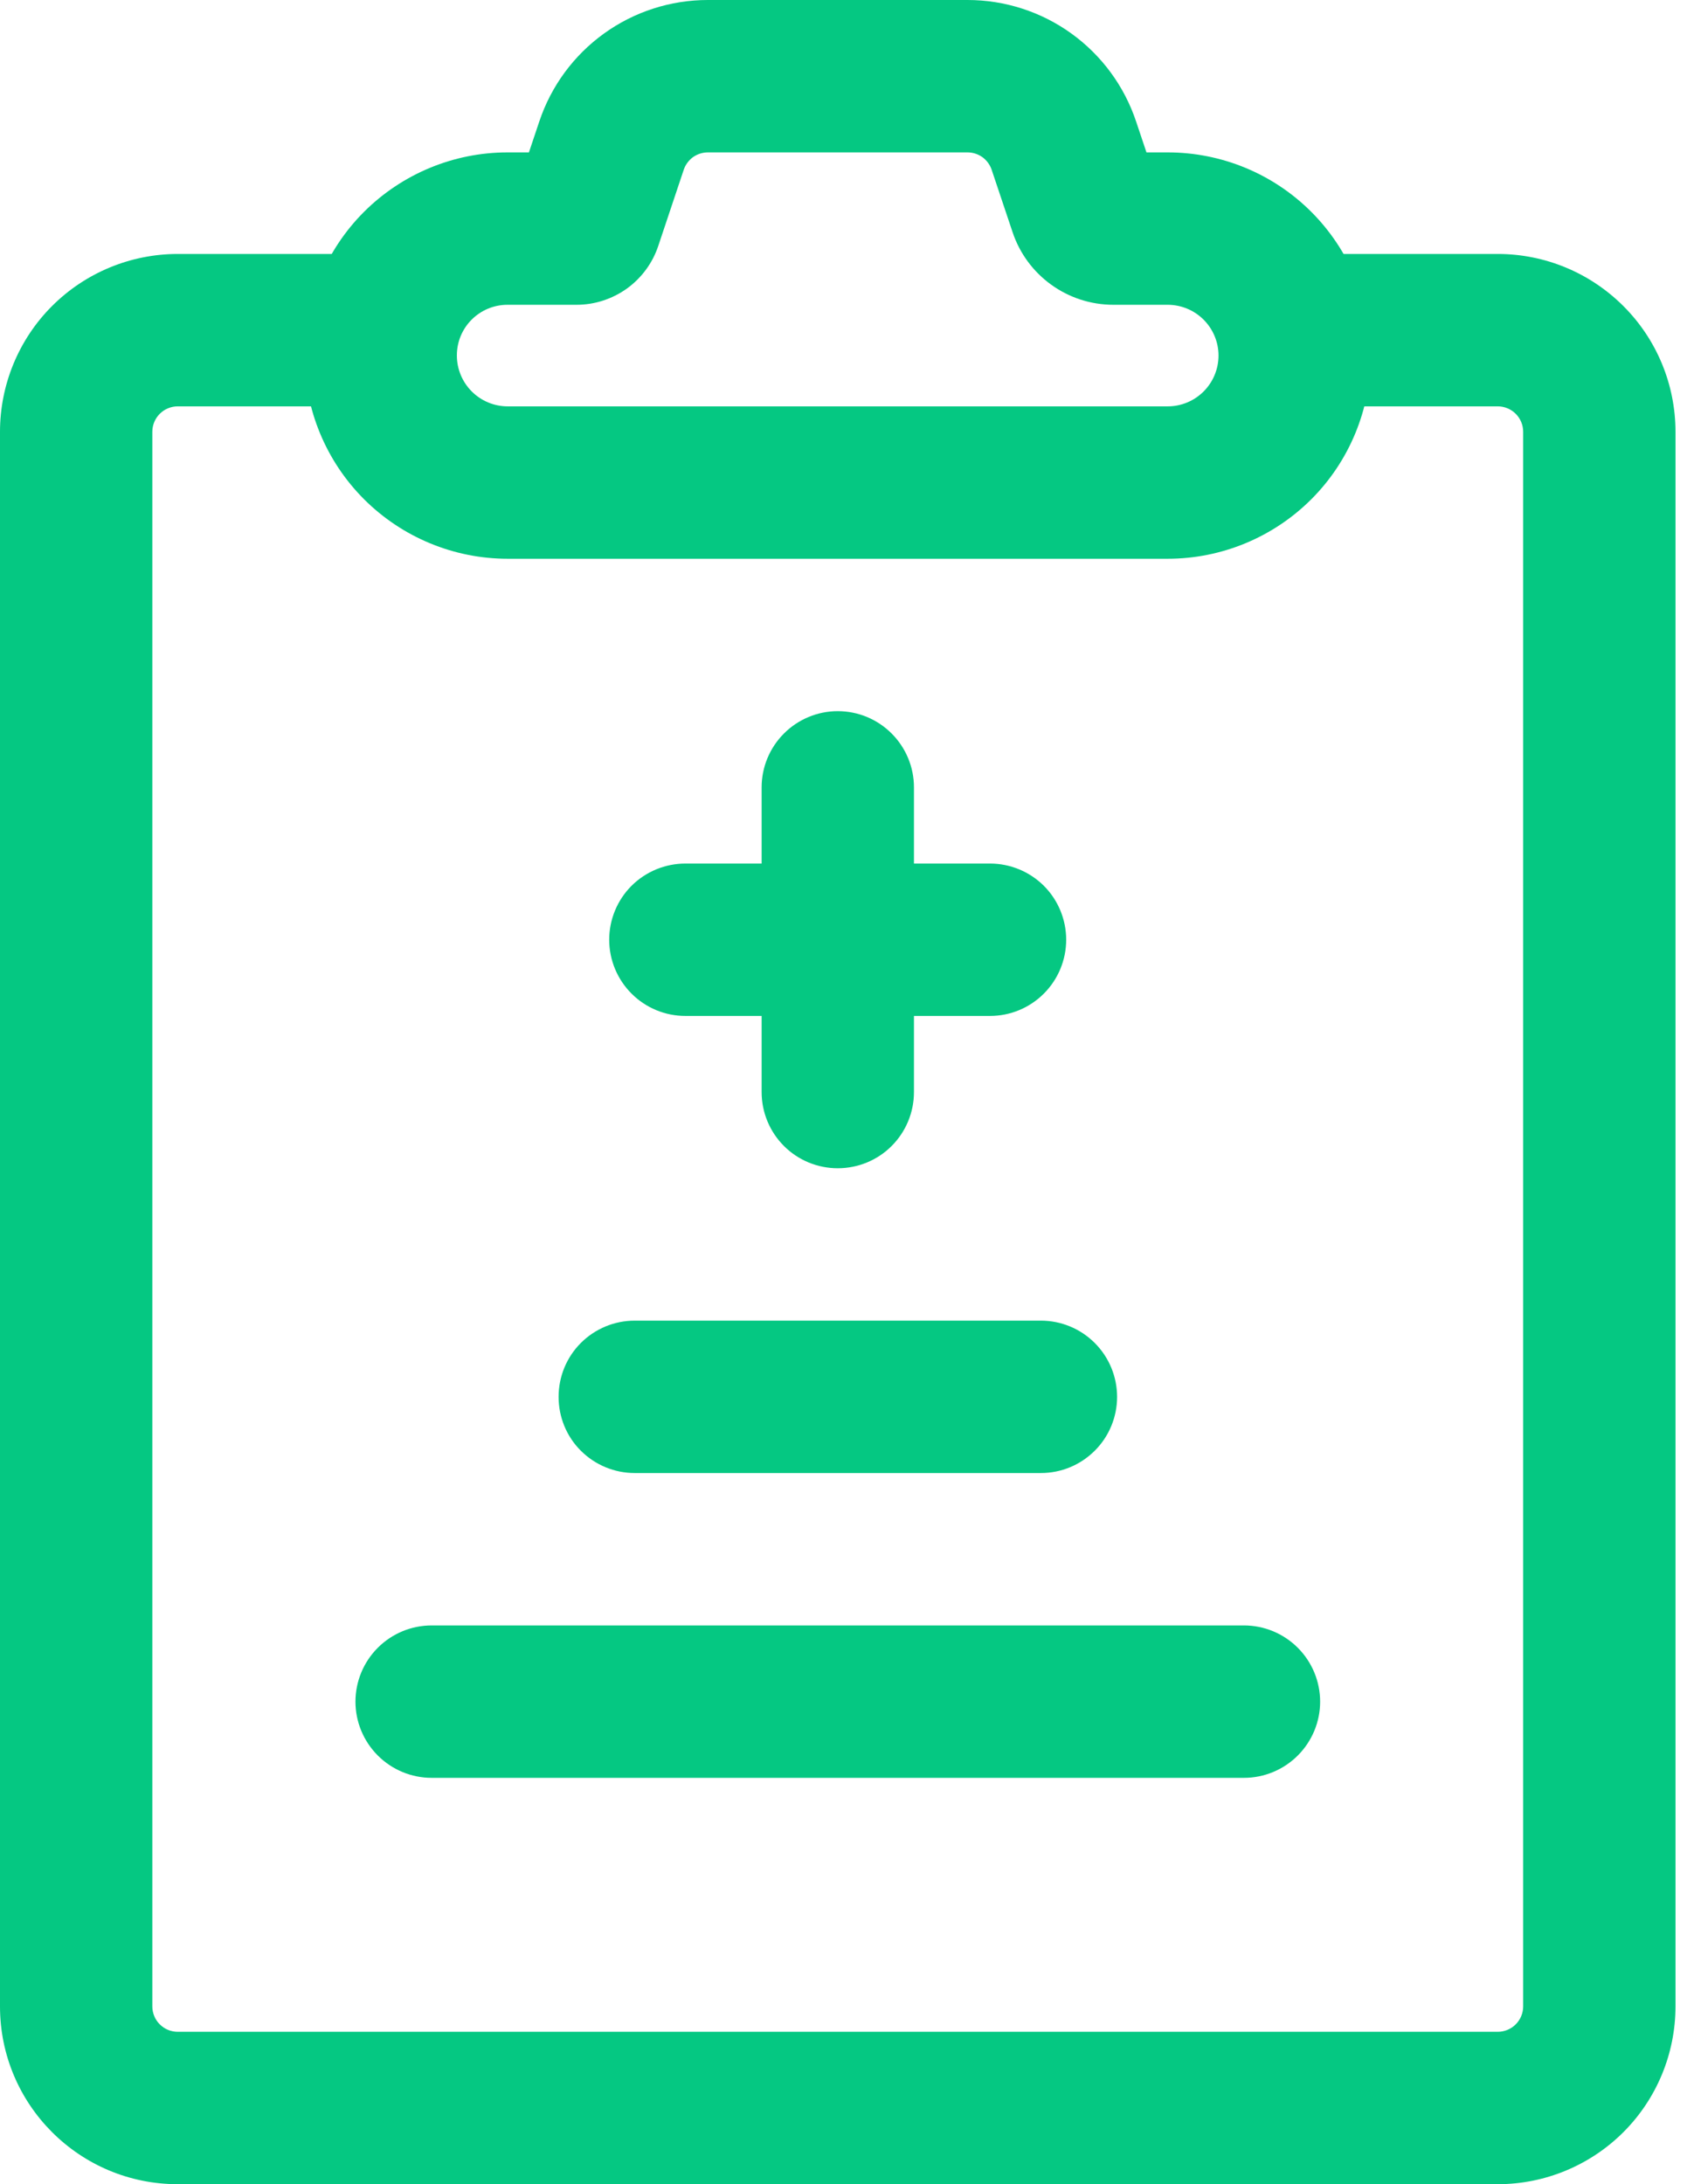 <svg width="17" height="22" viewBox="0 0 17 22" fill="none" xmlns="http://www.w3.org/2000/svg">
<path fill-rule="evenodd" clip-rule="evenodd" d="M7.675 7.93V11C7.675 11.204 7.756 11.399 7.9 11.543C8.044 11.687 8.239 11.767 8.442 11.767C8.646 11.767 8.841 11.687 8.985 11.543C9.129 11.399 9.21 11.204 9.21 11V7.93C9.21 7.727 9.129 7.532 8.985 7.388C8.841 7.244 8.646 7.163 8.442 7.163C8.239 7.163 8.044 7.244 7.9 7.388C7.756 7.532 7.675 7.727 7.675 7.93Z" fill="#05C882"/>
<path fill-rule="evenodd" clip-rule="evenodd" d="M6.907 10.233H9.976C10.18 10.233 10.375 10.152 10.519 10.008C10.663 9.864 10.744 9.669 10.744 9.465C10.744 9.262 10.663 9.066 10.519 8.922C10.375 8.779 10.18 8.698 9.976 8.698H6.907C6.703 8.698 6.508 8.779 6.364 8.922C6.22 9.066 6.139 9.262 6.139 9.465C6.139 9.669 6.22 9.864 6.364 10.008C6.508 10.152 6.703 10.233 6.907 10.233ZM5.33 1.535H5.114C4.572 1.535 4.052 1.751 3.668 2.134C3.285 2.517 3.07 3.037 3.069 3.579V3.581C3.069 4.124 3.285 4.645 3.669 5.029C4.053 5.412 4.573 5.628 5.116 5.628H11.767C12.31 5.628 12.83 5.412 13.214 5.029C13.598 4.645 13.813 4.124 13.813 3.581C13.813 3.039 13.598 2.518 13.214 2.134C12.83 1.75 12.31 1.535 11.767 1.535H11.553L11.449 1.225C11.33 0.868 11.102 0.558 10.797 0.338C10.492 0.118 10.126 7.05726e-05 9.75 0H7.133C6.757 7.05726e-05 6.391 0.118 6.086 0.338C5.781 0.558 5.553 0.868 5.434 1.225L5.33 1.535ZM12.279 3.581C12.279 3.717 12.225 3.847 12.129 3.943C12.033 4.039 11.903 4.093 11.767 4.093H5.116C4.98 4.093 4.85 4.039 4.754 3.943C4.658 3.847 4.604 3.717 4.604 3.581V3.579C4.604 3.298 4.832 3.07 5.114 3.07H5.81C5.992 3.07 6.17 3.012 6.318 2.906C6.466 2.799 6.577 2.648 6.634 2.475L6.89 1.71C6.907 1.659 6.94 1.615 6.983 1.583C7.027 1.552 7.079 1.535 7.133 1.535H9.75C9.804 1.535 9.856 1.552 9.9 1.583C9.943 1.615 9.976 1.659 9.993 1.71L10.203 2.336C10.348 2.774 10.758 3.07 11.22 3.07H11.767C11.903 3.07 12.033 3.124 12.129 3.22C12.225 3.316 12.279 3.446 12.279 3.581Z" fill="#05C882"/>
<path fill-rule="evenodd" clip-rule="evenodd" d="M3.837 2.558H1.791C1.316 2.558 0.86 2.747 0.524 3.083C0.189 3.418 0 3.874 0 4.349V20.209C0 21.199 0.802 22 1.791 22H15.093C15.568 22 16.023 21.811 16.359 21.476C16.695 21.14 16.884 20.684 16.884 20.209V4.349C16.884 3.874 16.695 3.418 16.359 3.083C16.023 2.747 15.568 2.558 15.093 2.558H13.046C12.843 2.558 12.648 2.639 12.504 2.783C12.36 2.927 12.279 3.122 12.279 3.326C12.279 3.529 12.36 3.724 12.504 3.868C12.648 4.012 12.843 4.093 13.046 4.093H15.093C15.161 4.093 15.226 4.12 15.274 4.168C15.322 4.216 15.349 4.281 15.349 4.349V20.209C15.349 20.277 15.322 20.342 15.274 20.39C15.226 20.438 15.161 20.465 15.093 20.465H1.791C1.723 20.465 1.658 20.438 1.61 20.39C1.562 20.342 1.535 20.277 1.535 20.209V4.349C1.535 4.281 1.562 4.216 1.61 4.168C1.658 4.12 1.723 4.093 1.791 4.093H3.837C4.041 4.093 4.236 4.012 4.38 3.868C4.524 3.724 4.605 3.529 4.605 3.326C4.605 3.122 4.524 2.927 4.38 2.783C4.236 2.639 4.041 2.558 3.837 2.558Z" fill="#05C882"/>
<path fill-rule="evenodd" clip-rule="evenodd" d="M6.396 14.837H10.489C10.693 14.837 10.888 14.756 11.032 14.612C11.176 14.469 11.257 14.273 11.257 14.07C11.257 13.866 11.176 13.671 11.032 13.527C10.888 13.383 10.693 13.302 10.489 13.302H6.396C6.192 13.302 5.997 13.383 5.853 13.527C5.709 13.671 5.629 13.866 5.629 14.07C5.629 14.273 5.709 14.469 5.853 14.612C5.997 14.756 6.192 14.837 6.396 14.837ZM4.349 17.907H12.536C12.739 17.907 12.934 17.826 13.078 17.682C13.222 17.538 13.303 17.343 13.303 17.14C13.303 16.936 13.222 16.741 13.078 16.597C12.934 16.453 12.739 16.372 12.536 16.372H4.349C4.146 16.372 3.951 16.453 3.807 16.597C3.663 16.741 3.582 16.936 3.582 17.14C3.582 17.343 3.663 17.538 3.807 17.682C3.951 17.826 4.146 17.907 4.349 17.907Z" fill="#05C882"/>
</svg>
